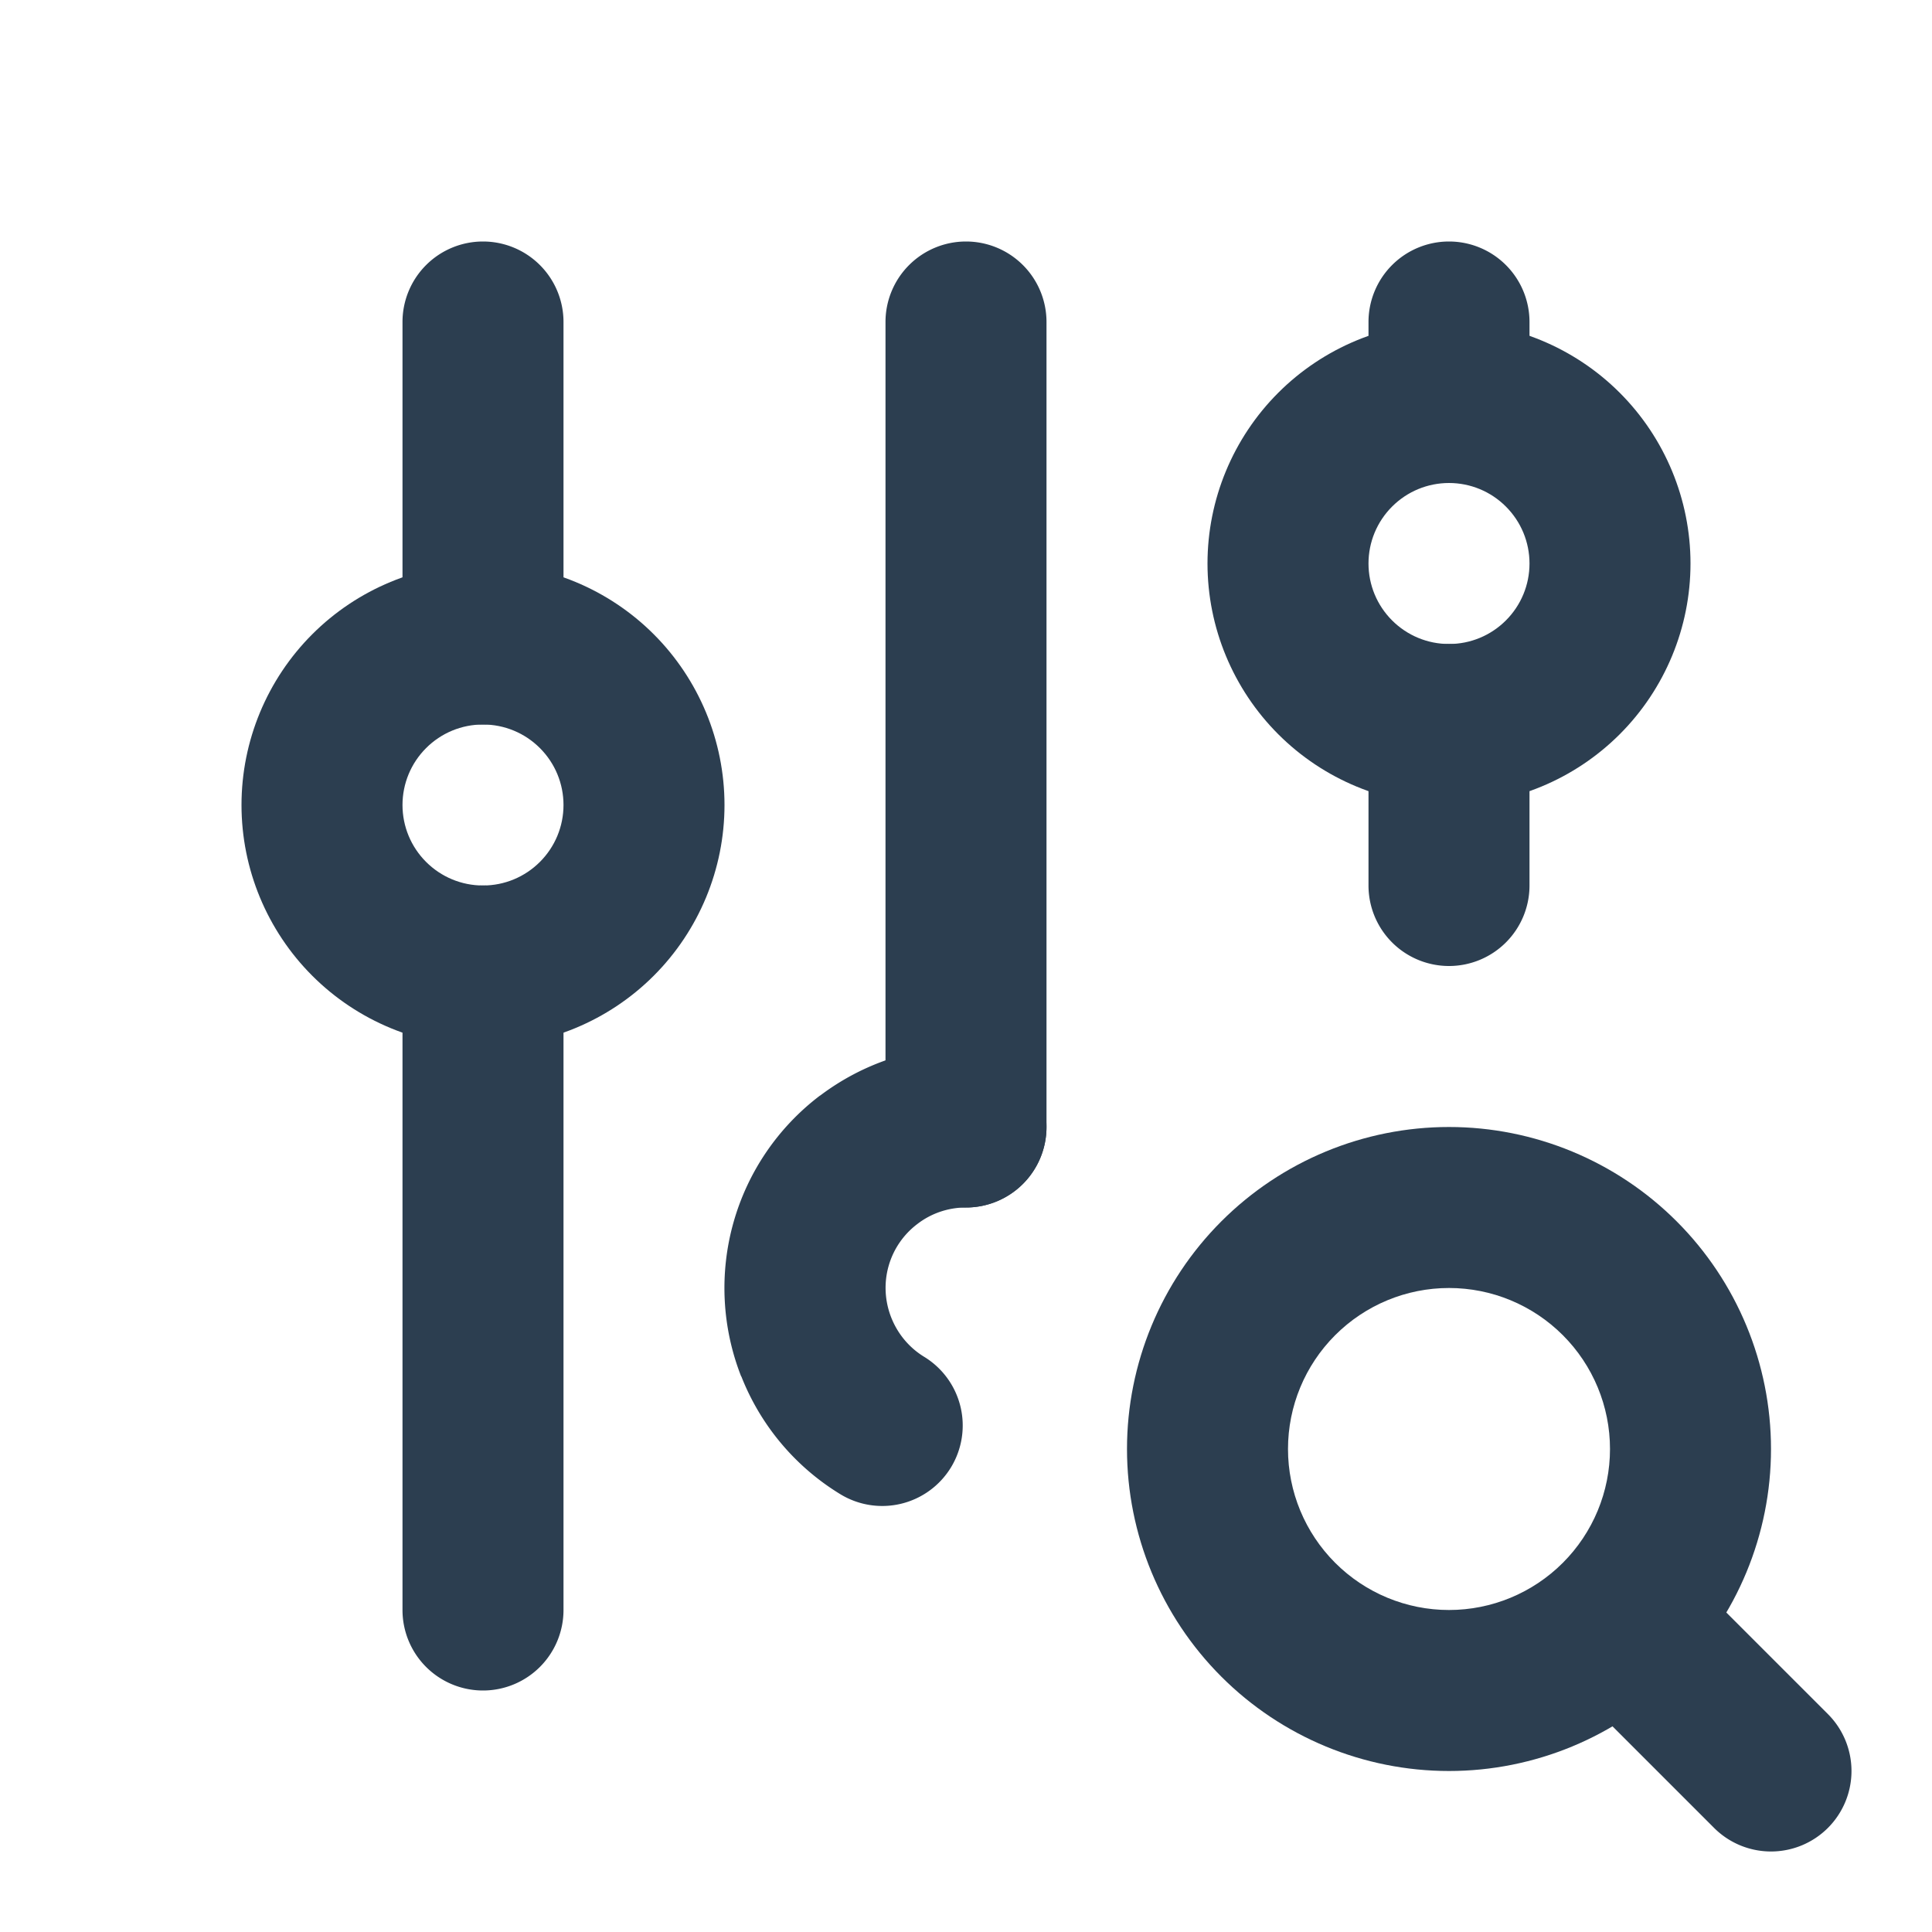 <?xml version="1.0" encoding="UTF-8" standalone="no"?>
<svg
   width="24"
   height="24"
   viewBox="0 0 24 24"
   fill="none"
   version="1.1"
   id="svg10"
   sodipodi:docname="adjustments-search_2px.svg"
   inkscape:version="1.3.2 (091e20e, 2023-11-25)"
   xmlns:inkscape="http://www.inkscape.org/namespaces/inkscape"
   xmlns:sodipodi="http://sodipodi.sourceforge.net/DTD/sodipodi-0.dtd"
   xmlns="http://www.w3.org/2000/svg"
   xmlns:svg="http://www.w3.org/2000/svg">
  <sodipodi:namedview
     id="namedview10"
     pagecolor="#505050"
     bordercolor="#eeeeee"
     borderopacity="1"
     inkscape:showpageshadow="0"
     inkscape:pageopacity="0"
     inkscape:pagecheckerboard="0"
     inkscape:deskcolor="#505050"
     inkscape:zoom="9.8333333"
     inkscape:cx="11.949153"
     inkscape:cy="12"
     inkscape:window-width="1504"
     inkscape:window-height="449"
     inkscape:window-x="0"
     inkscape:window-y="25"
     inkscape:window-maximized="0"
     inkscape:current-layer="svg10" />
  <g
     clip-path="url(#clip0_20119_453)"
     id="g10">
    <path
       style="color:#000000;fill:#2c3e50;stroke-linecap:round;stroke-linejoin:round;-inkscape-stroke:none"
       d="M 6,7 C 5.205,7 4.441,7.317 3.879,7.879 3.317,8.441 3,9.205 3,10 3,10.795 3.317,11.559 3.879,12.121 4.441,12.683 5.205,13 6,13 6.795,13 7.559,12.683 8.121,12.121 8.683,11.559 9,10.795 9,10 9,9.205 8.683,8.441 8.121,7.879 7.559,7.317 6.795,7 6,7 Z M 6,9 C 6.266,9 6.519,9.105 6.707,9.293 6.895,9.481 7,9.734 7,10 7,10.266 6.895,10.519 6.707,10.707 6.519,10.895 6.266,11 6,11 5.734,11 5.481,10.895 5.293,10.707 5.105,10.519 5,10.266 5,10 5,9.734 5.105,9.481 5.293,9.293 5.481,9.105 5.734,9 6,9 Z"
       id="path1" />
    <path
       style="color:#000000;fill:#2c3e50;stroke-linecap:round;stroke-linejoin:round;-inkscape-stroke:none"
       d="M 6,3 A 1,1 0 0 0 5,4 V 8 A 1,1 0 0 0 6,9 1,1 0 0 0 7,8 V 4 A 1,1 0 0 0 6,3 Z"
       id="path2" />
    <path
       style="color:#000000;fill:#2c3e50;stroke-linecap:round;stroke-linejoin:round;-inkscape-stroke:none"
       d="m 6,11 a 1,1 0 0 0 -1,1 v 8 a 1,1 0 0 0 1,1 1,1 0 0 0 1,-1 V 12 A 1,1 0 0 0 6,11 Z"
       id="path3" />
    <path
       style="color:#000000;fill:#2c3e50;stroke-linecap:round;stroke-linejoin:round;-inkscape-stroke:none"
       d="m 12,13 c -0.654,0 -1.289,0.215 -1.811,0.609 a 1,1 0 0 0 -0.002,0 C 9.666,14.004 9.288,14.558 9.111,15.188 c -0.177,0.63 -0.143,1.302 0.096,1.91 a 1,1 0 0 0 0.002,0 c 0.239,0.608 0.67,1.122 1.229,1.463 a 1,1 0 0 0 1.375,-0.332 1,1 0 0 0 -0.334,-1.375 c -0.186,-0.114 -0.328,-0.285 -0.408,-0.488 -0.08,-0.203 -0.092,-0.427 -0.033,-0.637 0.059,-0.21 0.185,-0.394 0.359,-0.525 C 11.57,15.071 11.782,15 12,15 a 1,1 0 0 0 1,-1 1,1 0 0 0 -1,-1 z"
       id="path4" />
    <path
       style="color:#000000;fill:#2c3e50;stroke-linecap:round;stroke-linejoin:round;-inkscape-stroke:none"
       d="m 12,3 a 1,1 0 0 0 -1,1 v 10 a 1,1 0 0 0 1,1 1,1 0 0 0 1,-1 V 4 A 1,1 0 0 0 12,3 Z"
       id="path5" />
    <path
       style="color:#000000;fill:#2c3e50;stroke-linecap:round;stroke-linejoin:round;-inkscape-stroke:none"
       d="M 18,4 C 17.205,4 16.441,4.317 15.879,4.879 15.317,5.441 15,6.205 15,7 15,7.795 15.317,8.559 15.879,9.121 16.441,9.683 17.205,10 18,10 18.795,10 19.559,9.683 20.121,9.121 20.683,8.559 21,7.795 21,7 21,6.205 20.683,5.441 20.121,4.879 19.559,4.317 18.795,4 18,4 Z m 0,2 c 0.266,0 0.519,0.105 0.707,0.293 C 18.895,6.481 19,6.734 19,7 19,7.266 18.895,7.519 18.707,7.707 18.519,7.895 18.266,8 18,8 17.734,8 17.481,7.895 17.293,7.707 17.105,7.519 17,7.266 17,7 17,6.734 17.105,6.481 17.293,6.293 17.481,6.105 17.734,6 18,6 Z"
       id="path6" />
    <path
       style="color:#000000;fill:#2c3e50;stroke-linecap:round;stroke-linejoin:round;-inkscape-stroke:none"
       d="m 18,3 a 1,1 0 0 0 -1,1 v 1 a 1,1 0 0 0 1,1 1,1 0 0 0 1,-1 V 4 A 1,1 0 0 0 18,3 Z"
       id="path7" />
    <path
       style="color:#000000;fill:#2c3e50;stroke-linecap:round;stroke-linejoin:round;-inkscape-stroke:none"
       d="m 18,8 a 1,1 0 0 0 -1,1 v 2 a 1,1 0 0 0 1,1 1,1 0 0 0 1,-1 V 9 A 1,1 0 0 0 18,8 Z"
       id="path8" />
    <path
       style="color:#000000;fill:#2c3e50;stroke-linecap:round;stroke-linejoin:round;-inkscape-stroke:none"
       d="m 18,14 c -1.06,0 -2.078,0.422 -2.828,1.172 C 14.422,15.922 14,16.94 14,18 c 0,1.06 0.422,2.078 1.172,2.828 C 15.922,21.578 16.94,22 18,22 19.06,22 20.078,21.578 20.828,20.828 21.578,20.078 22,19.06 22,18 22,16.94 21.578,15.922 20.828,15.172 20.078,14.422 19.06,14 18,14 Z m 0,2 c 0.531,0 1.039,0.211 1.414,0.586 C 19.789,16.961 20,17.469 20,18 20,18.531 19.789,19.039 19.414,19.414 19.039,19.789 18.531,20 18,20 17.469,20 16.961,19.789 16.586,19.414 16.211,19.039 16,18.531 16,18 16,17.469 16.211,16.961 16.586,16.586 16.961,16.211 17.469,16 18,16 Z"
       id="path9" />
    <path
       style="color:#000000;fill:#2c3e50;stroke-linecap:round;stroke-linejoin:round;-inkscape-stroke:none"
       d="m 19.492,19.492 a 1,1 0 0 0 0,1.414 l 1.801,1.801 a 1,1 0 0 0 1.414,0 1,1 0 0 0 0,-1.414 L 20.906,19.492 a 1,1 0 0 0 -1.414,0 z"
       id="path10" />
  </g>
  <defs
     id="defs10">
    <clipPath
       id="clip0_20119_453">
      <rect
         width="24"
         height="24"
         fill="white"
         id="rect10" />
    </clipPath>
  </defs>
</svg>
